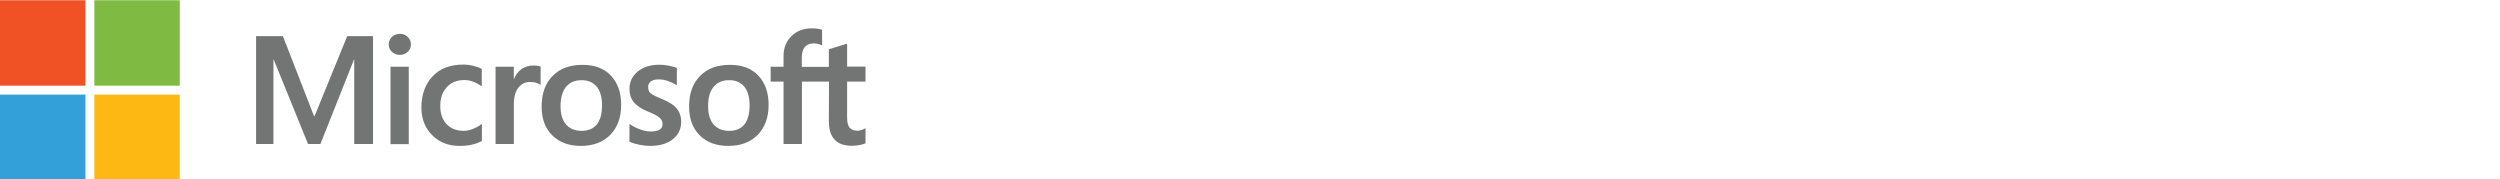 <?xml version="1.0" encoding="utf-8"?>
<!-- Generator: Adobe Illustrator 19.1.0, SVG Export Plug-In . SVG Version: 6.00 Build 0)  -->
<svg version="1.1" id="Layer_1" xmlns="http://www.w3.org/2000/svg" xmlns:xlink="http://www.w3.org/1999/xlink" x="0px" y="0px"
	 viewBox="673 326.5 1958.4 140.5" style="enable-background:new 673 326.5 1958.4 140.5;" xml:space="preserve">
<style type="text/css">
	.st0{fill:#737474;}
	.st1{fill:#F05125;}
	.st2{fill:#7FBB42;}
	.st3{fill:#33A0DA;}
	.st4{fill:#FDB813;}
</style>
<path class="st0" d="M965.2,354.8v84.5h-14.7v-66.2h-0.2L924,439.3h-9.7l-26.9-66.2h-0.2v66.2h-13.6v-84.5h21l24.4,62.7h0.4
	l25.6-62.7H965.2z M977.5,361.3c0-2.4,0.9-4.3,2.6-5.9c1.7-1.6,3.7-2.4,6.1-2.4c2.5,0,4.6,0.8,6.2,2.4c1.7,1.6,2.5,3.6,2.5,5.9
	c0,2.3-0.8,4.3-2.5,5.8c-1.7,1.6-3.8,2.4-6.2,2.4s-4.5-0.8-6.2-2.4S977.5,363.5,977.5,361.3z M993.2,378.8v60.6h-14.3v-60.6H993.2z
	 M1036.4,429c2.1,0,4.5-0.5,7-1.5c2.6-1,4.9-2.3,7.1-3.9v13.3c-2.3,1.3-4.9,2.3-7.8,2.9c-2.9,0.7-6.1,1-9.5,1
	c-8.9,0-16.2-2.8-21.7-8.5c-5.6-5.6-8.4-12.8-8.4-21.6c0-9.7,2.8-17.8,8.5-24.1c5.7-6.3,13.8-9.5,24.2-9.5c2.7,0,5.4,0.3,8.1,1
	s4.9,1.5,6.5,2.4v13.7c-2.2-1.6-4.4-2.9-6.7-3.7c-2.3-0.9-4.6-1.3-7-1.3c-5.6,0-10.2,1.8-13.6,5.5c-3.5,3.7-5.2,8.6-5.2,14.8
	c0,6.1,1.7,10.9,5,14.3C1026.2,427.3,1030.7,429,1036.4,429z M1091.1,377.8c1.1,0,2.2,0.1,3.1,0.2c0.9,0.2,1.7,0.4,2.3,0.6V393
	c-0.7-0.5-1.8-1.1-3.3-1.6c-1.4-0.5-3.2-0.7-5.2-0.7c-3.5,0-6.5,1.5-8.9,4.4s-3.6,7.5-3.6,13.6v30.6h-14.3v-60.5h14.3v9.5h0.2
	c1.3-3.3,3.3-5.9,5.9-7.7C1084.3,378.7,1087.4,377.8,1091.1,377.8z M1097.3,409.9c0-10,2.8-18,8.5-23.8c5.7-5.9,13.5-8.8,23.6-8.8
	c9.5,0,16.9,2.8,22.2,8.5c5.3,5.6,8,13.3,8,22.8c0,9.8-2.8,17.6-8.5,23.5c-5.7,5.8-13.4,8.7-23.1,8.7c-9.4,0-16.8-2.8-22.4-8.3
	S1097.3,419.5,1097.3,409.9z M1112.1,409.5c0,6.3,1.4,11.2,4.3,14.5s7,5,12.3,5c5.2,0,9.1-1.7,11.8-5s4.1-8.3,4.1-14.9
	c0-6.5-1.4-11.4-4.2-14.8c-2.8-3.3-6.7-5-11.8-5c-5.2,0-9.3,1.7-12.2,5.2C1113.6,398.1,1112.1,403,1112.1,409.5z M1180.7,394.7
	c0,2,0.6,3.6,1.9,4.8c1.3,1.2,4.2,2.6,8.6,4.4c5.7,2.3,9.7,4.8,12,7.7c2.3,2.8,3.4,6.3,3.4,10.3c0,5.7-2.2,10.3-6.6,13.7
	c-4.4,3.5-10.3,5.2-17.8,5.2c-2.5,0-5.3-0.3-8.3-0.9s-5.6-1.4-7.8-2.3v-14c2.6,1.8,5.4,3.2,8.4,4.3s5.7,1.6,8.1,1.6
	c3.2,0,5.6-0.5,7.1-1.4c1.5-0.9,2.3-2.4,2.3-4.5c0-2-0.8-3.6-2.4-5c-1.6-1.4-4.6-2.9-9-4.7c-5.3-2.2-9-4.7-11.2-7.4
	c-2.2-2.8-3.3-6.2-3.3-10.5c0-5.5,2.2-9.9,6.5-13.5c4.3-3.5,10-5.3,16.9-5.3c2.1,0,4.5,0.2,7.1,0.7c2.6,0.5,4.8,1.1,6.6,1.8v13.6
	c-1.9-1.3-4.1-2.3-6.6-3.2c-2.5-0.9-5-1.4-7.5-1.4c-2.7,0-4.8,0.5-6.3,1.6C1181.5,391.4,1180.7,392.8,1180.7,394.7z M1212.8,409.9
	c0-10,2.8-18,8.5-23.8c5.7-5.9,13.5-8.8,23.6-8.8c9.5,0,16.9,2.8,22.2,8.5c5.3,5.6,8,13.3,8,22.8c0,9.8-2.8,17.6-8.5,23.5
	c-5.7,5.8-13.4,8.7-23.1,8.7c-9.4,0-16.8-2.8-22.4-8.3C1215.6,427,1212.8,419.5,1212.8,409.9z M1227.7,409.5
	c0,6.3,1.4,11.2,4.3,14.5c2.9,3.3,7,5,12.3,5c5.2,0,9.1-1.7,11.8-5s4.1-8.3,4.1-14.9c0-6.5-1.4-11.4-4.2-14.8c-2.8-3.3-6.7-5-11.8-5
	c-5.2,0-9.3,1.7-12.2,5.2C1229.1,398.1,1227.7,403,1227.7,409.5z M1322.4,390.4h-21.2v48.9h-14.4v-48.9h-10.1v-11.6h10.1v-8.4
	c0-6.4,2.1-11.6,6.2-15.6c4.1-4.1,9.5-6.1,15.9-6.1c1.7,0,3.3,0.1,4.6,0.3s2.5,0.4,3.5,0.8v12.3c-0.5-0.3-1.3-0.6-2.5-1
	s-2.5-0.6-4.1-0.6c-3,0-5.3,0.9-6.9,2.8c-1.6,1.9-2.4,4.6-2.4,8.3v7.3h21.2v-13.8l14.3-4.4v18h14.4v11.7h-14.4v28.3
	c0,3.7,0.7,6.4,2,7.9c1.4,1.5,3.5,2.3,6.4,2.3c0.8,0,1.8-0.2,3-0.6c1.2-0.4,2.2-0.9,3-1.4v11.8c-0.9,0.5-2.4,1-4.5,1.4
	s-4.2,0.6-6.2,0.6c-6,0-10.5-1.6-13.5-4.8c-3-3.2-4.5-8-4.5-14.5L1322.4,390.4L1322.4,390.4z"/>
<g>
	<rect x="673" y="326.7" class="st1" width="66.9" height="66.9"/>
	<rect x="746.9" y="326.7" class="st2" width="66.9" height="66.9"/>
	<rect x="673" y="400.6" class="st3" width="66.9" height="66.9"/>
	<rect x="746.9" y="400.6" class="st4" width="66.9" height="66.9"/>
</g>
</svg>
